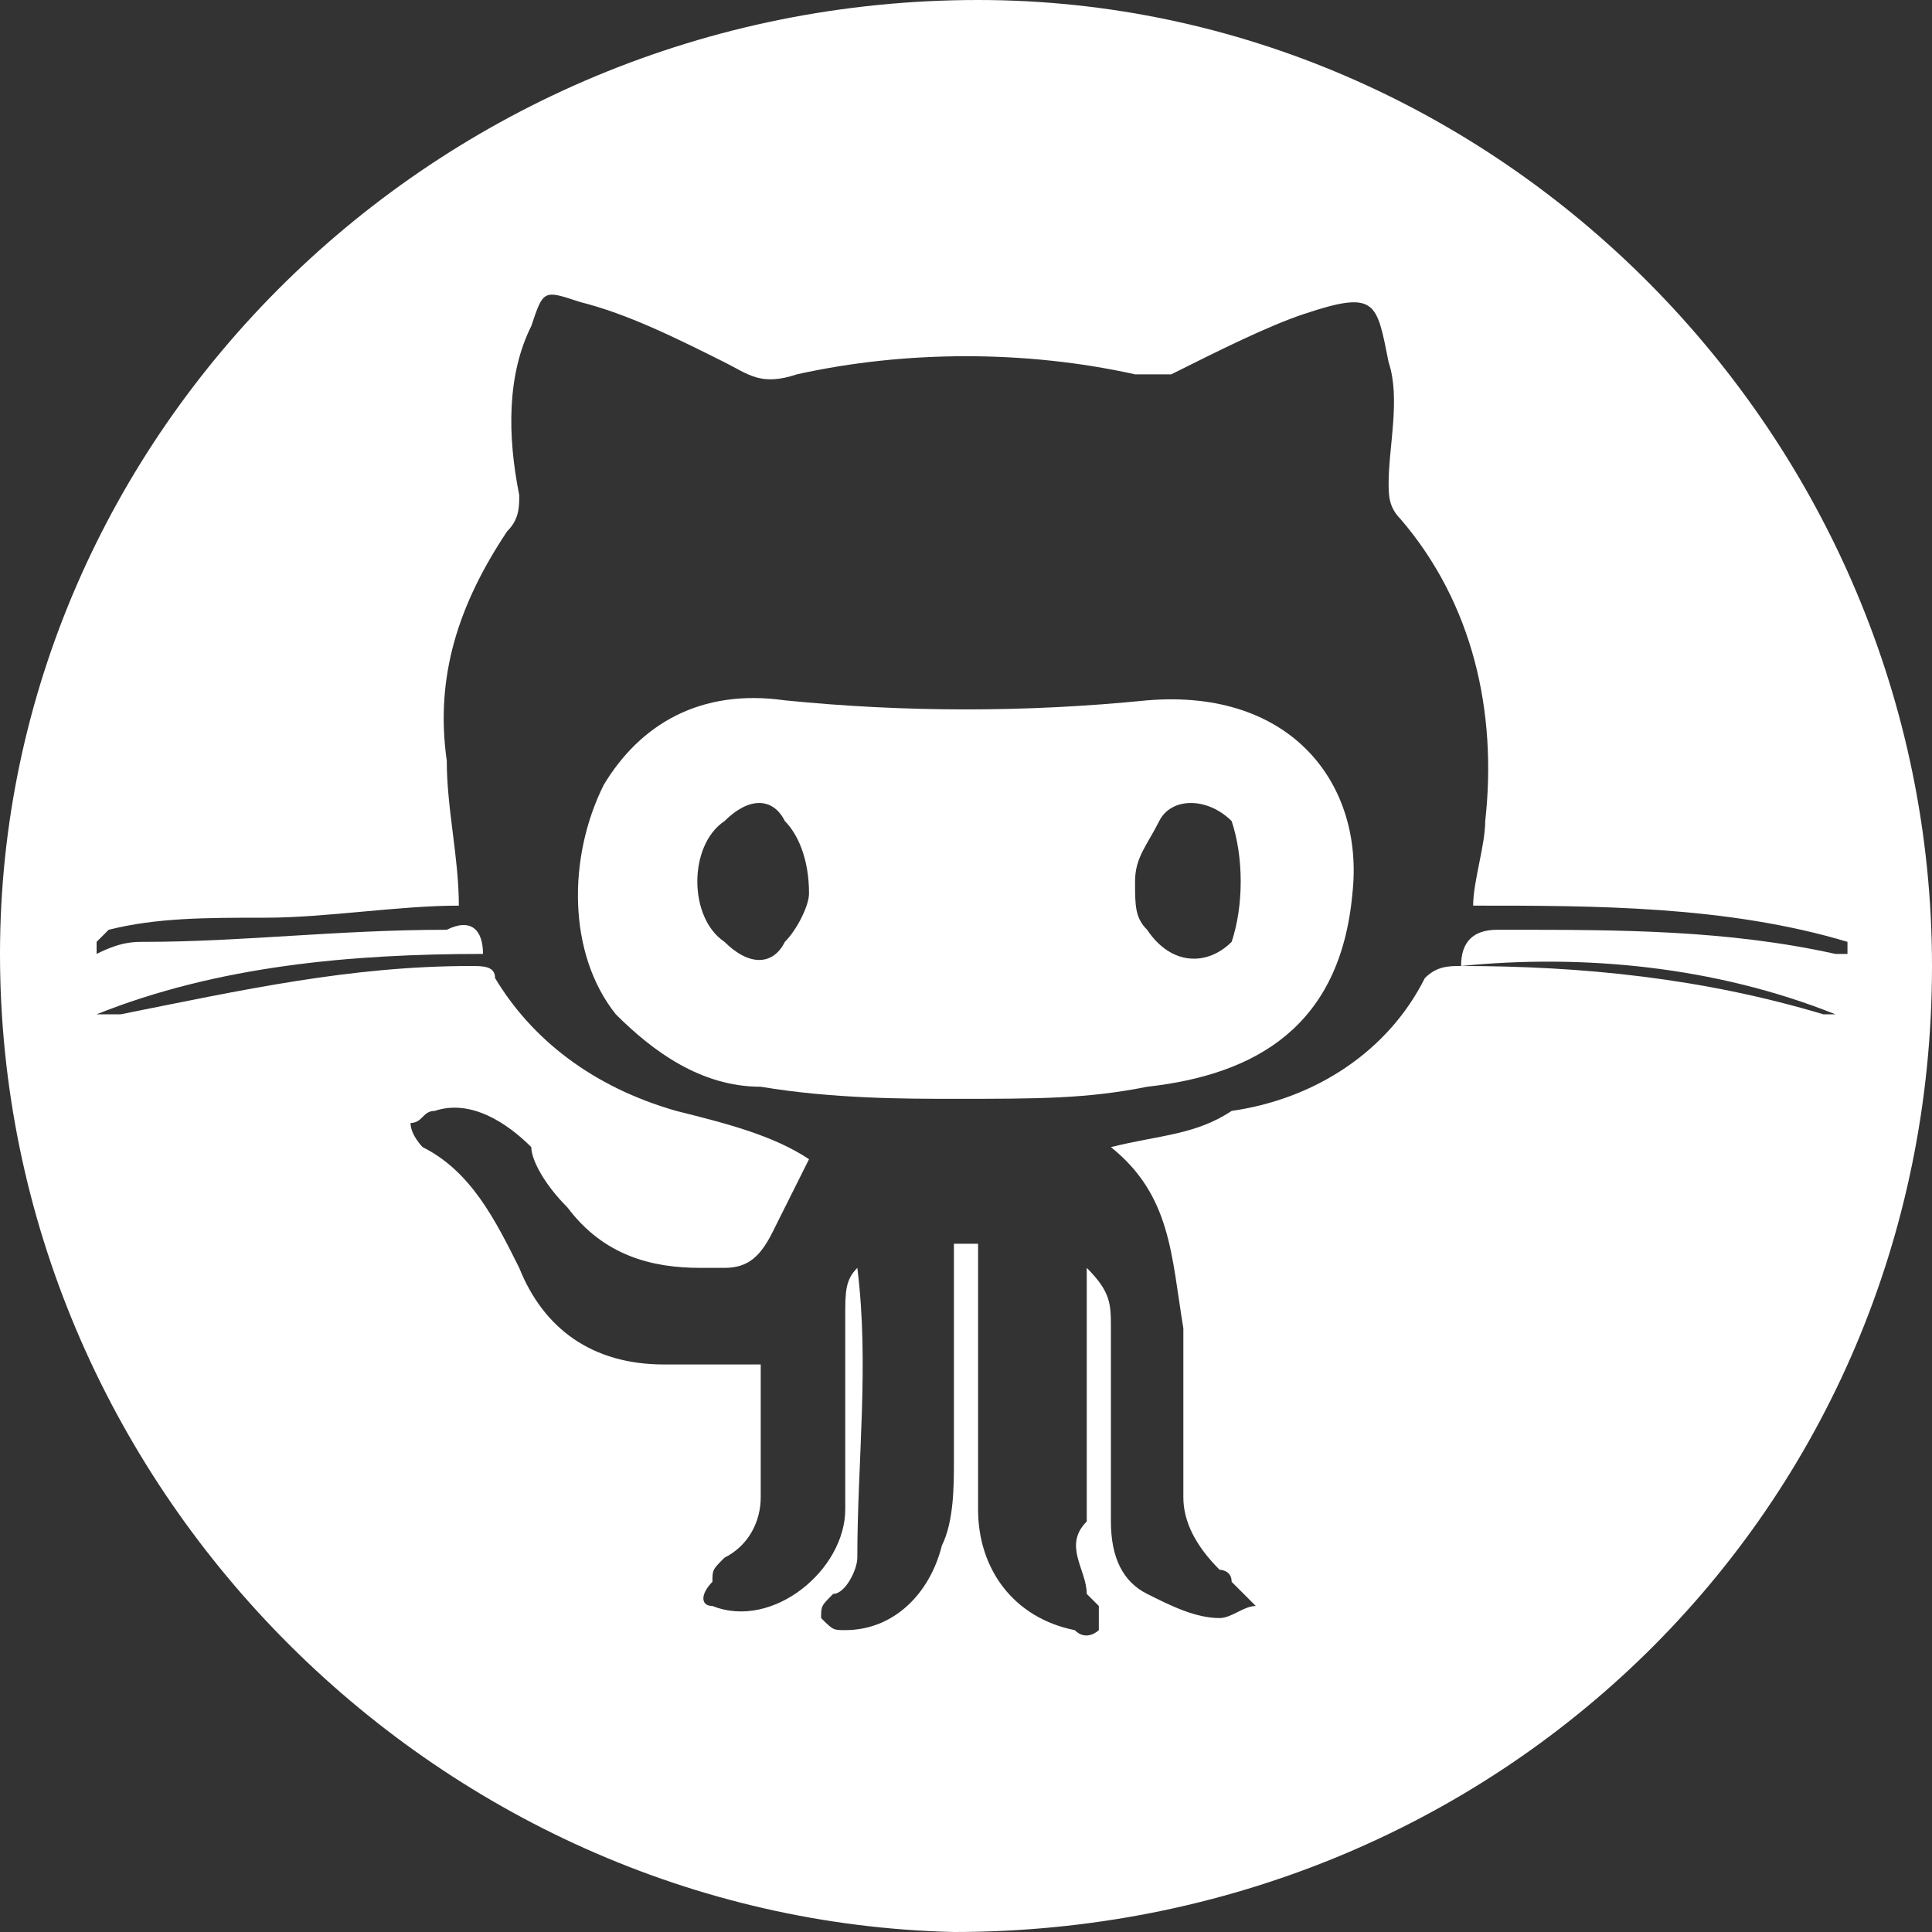 <svg xmlns="http://www.w3.org/2000/svg" xmlns:svg="http://www.w3.org/2000/svg" id="Layer_1" x="0" y="0" enable-background="new 0 0 16 16" version="1.1" viewBox="0 0 16 16" xml:space="preserve"><rect x="0" y="0" width="16" height="16" fill="#333333" stroke="none"/><style id="style3" type="text/css">.st0{fill:#fff}</style><g id="XMLID_31_" fill="#000"><path id="XMLID_70_" fill="#000" d="M8.1,0C3.6,0,0,3.6,0,7.9c0,4.4,3.6,8,7.9,8.1c4.5,0,8.1-3.5,8.1-8C16,3.6,12.4,0,8.1,0z M15.2,8.4c0,0-0.1,0-0.1,0c-1-0.3-2-0.4-3-0.4c-0.1,0-0.2,0-0.3,0.1c-0.3,0.6-0.9,1-1.6,1.1C9.9,9.4,9.6,9.4,9.2,9.5 c0.5,0.4,0.5,0.9,0.6,1.5c0,0.5,0,0.9,0,1.4c0,0.2,0.1,0.4,0.3,0.6c0,0,0.1,0,0.1,0.1c0.1,0.1,0.1,0.1,0.2,0.2 c-0.1,0-0.2,0.1-0.3,0.1c-0.2,0-0.4-0.1-0.6-0.2c-0.2-0.1-0.3-0.3-0.3-0.6c0-0.5,0-1.1,0-1.6c0-0.2,0-0.3-0.2-0.5 c0,0.1,0,0.1,0,0.1c0,0.7,0,1.3,0,2C8.8,12.8,9,13,9,13.2c0,0,0.1,0.1,0.1,0.1c0,0.1,0,0.2,0,0.2c0,0-0.1,0.1-0.2,0 c-0.5-0.1-0.8-0.5-0.8-1c0-0.7,0-1.3,0-2c0-0.1,0-0.1,0-0.2c-0.1,0-0.1,0-0.2,0c0,0,0,0.1,0,0.1c0,0.6,0,1.1,0,1.7 c0,0.2,0,0.5-0.1,0.7c-0.1,0.4-0.4,0.7-0.8,0.7c-0.1,0-0.1,0-0.2-0.1c0-0.1,0-0.1,0.1-0.2C7,13.2,7.1,13,7.1,12.9 c0-0.8,0.1-1.6,0-2.4C7,10.6,7,10.7,7,10.9c0,0.5,0,1.1,0,1.6c0,0.5-0.6,1-1.1,0.8c-0.1,0-0.1-0.1,0-0.2C5.9,13,5.9,13,6,12.9 c0.2-0.1,0.3-0.3,0.3-0.5c0-0.4,0-0.7,0-1.1c-0.3,0-0.5,0-0.8,0c-0.6,0-1-0.3-1.2-0.8c-0.2-0.4-0.4-0.8-0.8-1c0,0-0.1-0.1-0.1-0.2 c0.1,0,0.1-0.1,0.2-0.1c0.3-0.1,0.6,0.1,0.8,0.3C4.4,9.6,4.5,9.8,4.7,10c0.3,0.4,0.7,0.5,1.1,0.5c0.1,0,0.1,0,0.2,0 c0.2,0,0.3-0.1,0.4-0.3c0.1-0.2,0.2-0.4,0.3-0.6C6.4,9.4,6,9.3,5.6,9.2C4.9,9,4.4,8.6,4.1,8.1C4.1,8,4,8,3.9,8C2.9,8,2,8.2,1,8.4 c-0.1,0-0.1,0-0.2,0C1.8,8,2.9,7.9,4,7.9c0-0.2-0.1-0.3-0.3-0.2C2.8,7.7,2,7.8,1.2,7.8c-0.1,0-0.2,0-0.4,0.1c0,0,0,0,0-0.1 c0,0,0.1-0.1,0.1-0.1c0.4-0.1,0.8-0.1,1.3-0.1c0.5,0,1.1-0.1,1.6-0.1c0-0.4-0.1-0.8-0.1-1.2C3.6,5.6,3.8,5,4.2,4.4 c0.1-0.1,0.1-0.2,0.1-0.3c-0.1-0.5-0.1-1,0.1-1.4c0.1-0.3,0.1-0.3,0.4-0.2C5.2,2.6,5.6,2.8,6,3c0.2,0.1,0.3,0.2,0.6,0.1 c0.9-0.2,1.9-0.2,2.8,0c0.1,0,0.2,0,0.3,0c0.4-0.2,0.8-0.4,1.1-0.5c0.6-0.2,0.6-0.1,0.7,0.4c0.1,0.3,0,0.7,0,1c0,0.1,0,0.2,0.1,0.3 c0.6,0.7,0.8,1.6,0.7,2.5c0,0.2-0.1,0.5-0.1,0.7c1,0,2.1,0,3.1,0.3c0,0,0,0,0,0.1c0,0-0.1,0-0.1,0c-0.9-0.2-1.8-0.2-2.7-0.2 c0,0-0.1,0-0.1,0c-0.2,0-0.3,0.1-0.3,0.3C13.1,7.9,14.2,8,15.2,8.4C15.2,8.4,15.2,8.4,15.2,8.4z" class="st0"/><path id="XMLID_34_" fill="#000" d="M9.5,5.8c-1,0.1-2,0.1-3,0C5.8,5.7,5.3,6,5,6.5C4.7,7.1,4.7,7.9,5.1,8.4C5.4,8.7,5.8,9,6.3,9 c0.6,0.1,1.2,0.1,1.6,0.1c0.7,0,1.1,0,1.6-0.1c0.9-0.1,1.6-0.5,1.7-1.6C11.3,6.5,10.7,5.7,9.5,5.8z M6.5,7.8C6.4,8,6.2,8,6,7.8 C5.7,7.6,5.7,7,6,6.8c0.2-0.2,0.4-0.2,0.5,0c0.1,0.1,0.2,0.3,0.2,0.6C6.7,7.5,6.6,7.7,6.5,7.8z M10.2,7.8C10,8,9.7,8,9.5,7.7 C9.4,7.6,9.4,7.5,9.4,7.3C9.4,7.1,9.5,7,9.6,6.8c0.1-0.2,0.4-0.2,0.6,0C10.3,7.1,10.3,7.5,10.2,7.8z" class="st0"/></g></svg>